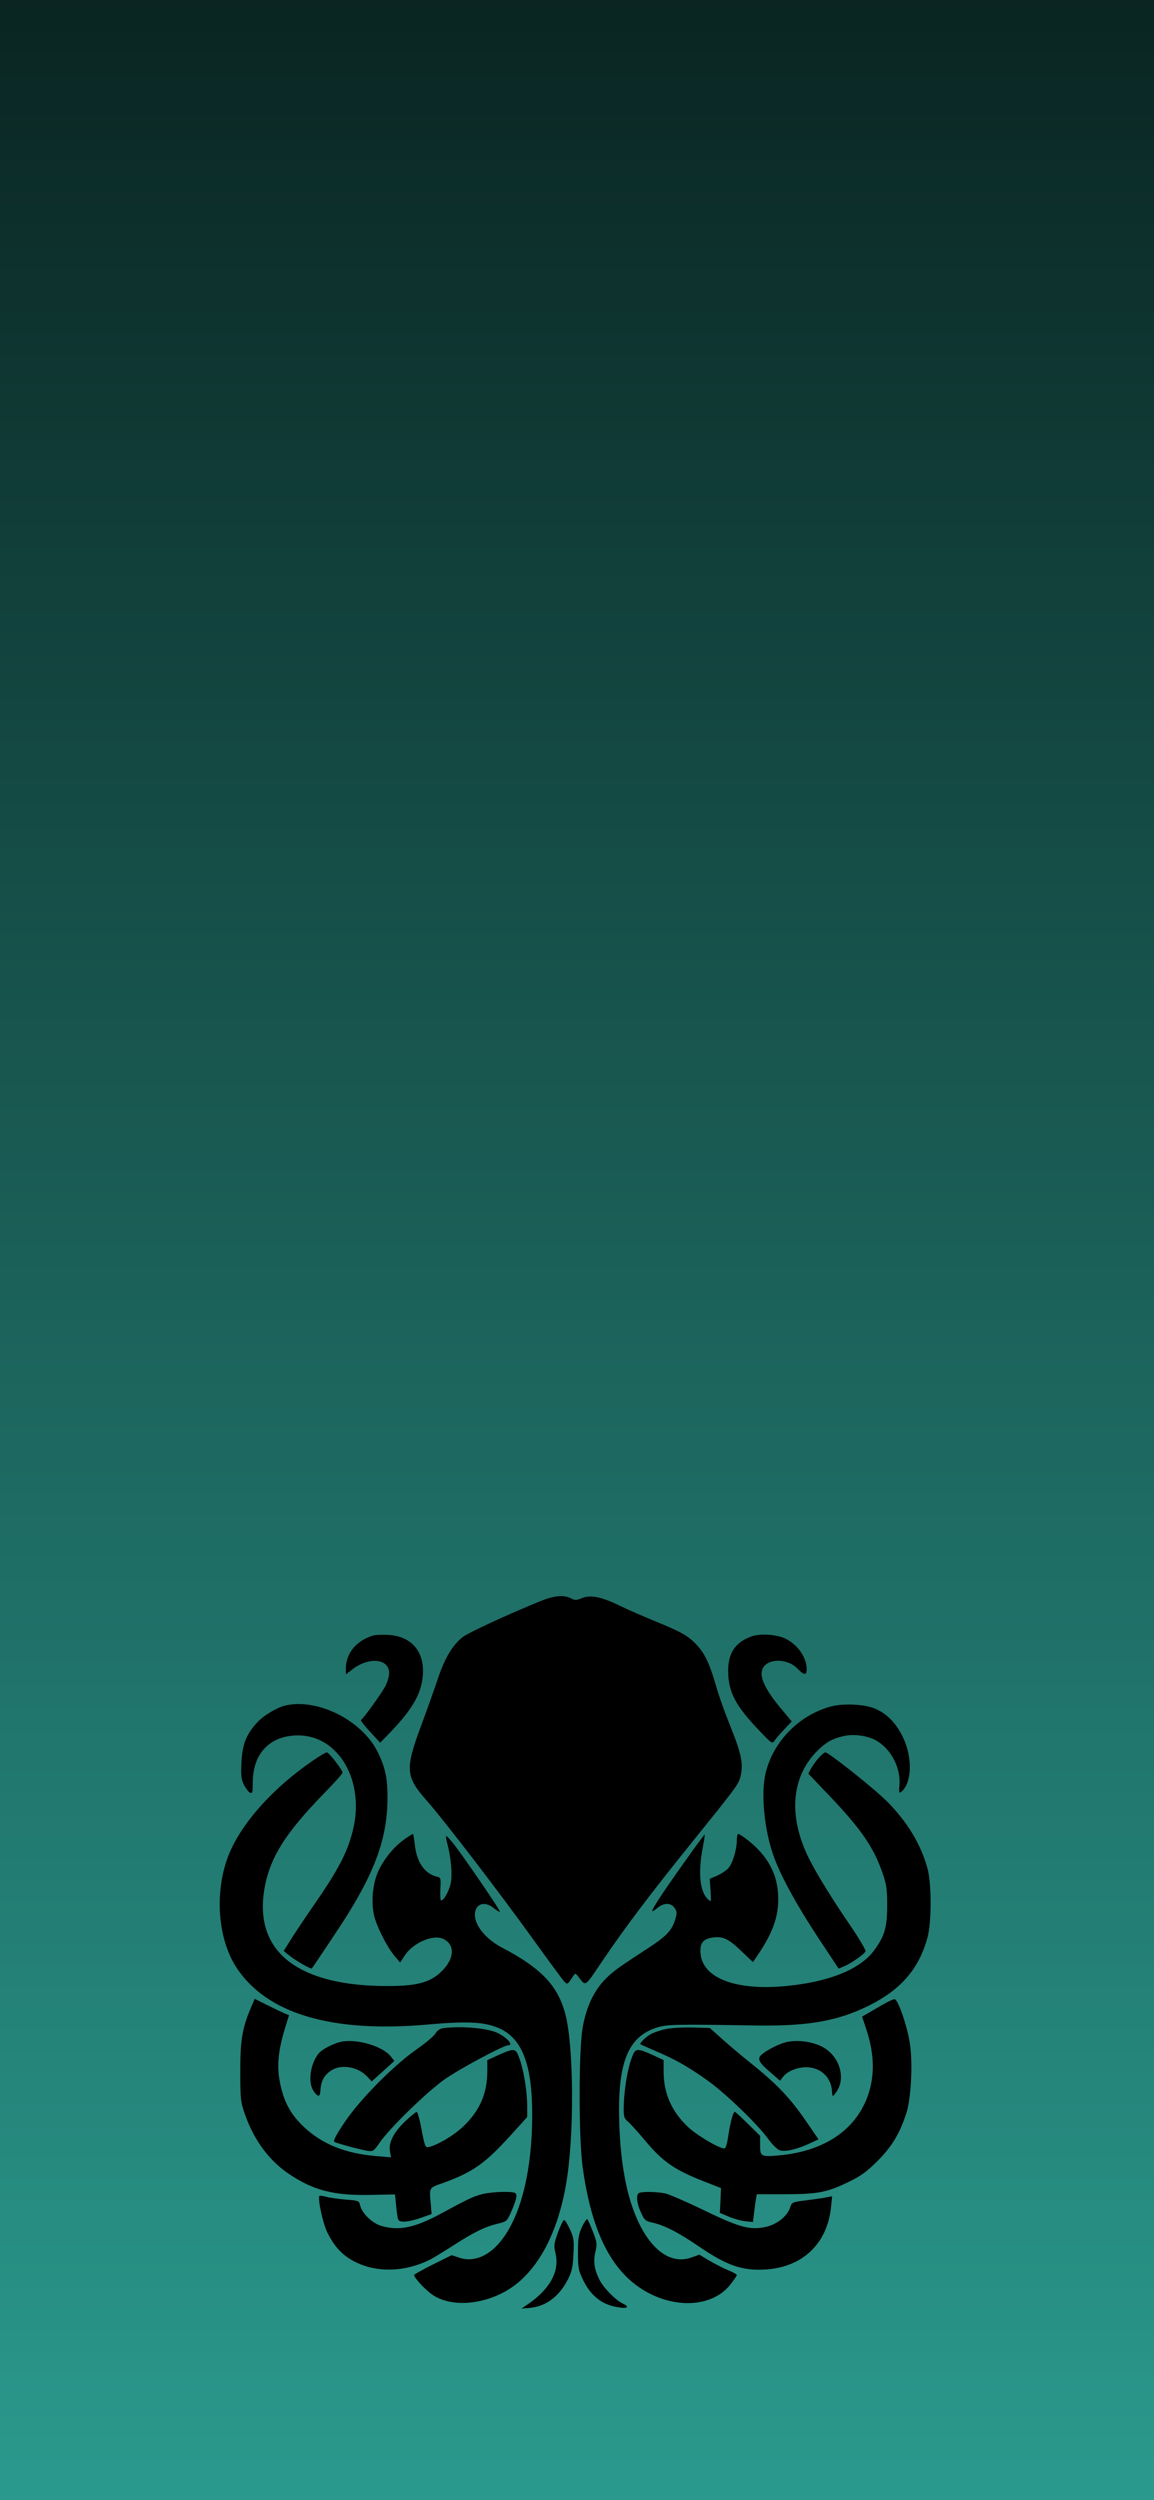 <svg width="375" height="812" viewBox="0 0 375 812" fill="none" xmlns="http://www.w3.org/2000/svg">
<rect width="375" height="812" fill="black"/>
<rect width="376" height="823" transform="matrix(1 0 0 -1 0 823)" fill="url(#paint0_linear)"/>
<path d="M175.919 519.892C165 524.324 152.027 530.324 150.297 531.73C147.054 534.324 144.622 538.378 142.405 544.865C141.27 548.27 138.784 555.297 136.838 560.487C131.595 574.649 131.757 576.973 138.676 584.811C144.405 591.297 162.405 614.811 172.73 629.135C177.973 636.432 182.73 642.865 183.27 643.46C184.459 644.649 184.351 644.649 186.297 641.73C186.946 640.811 187 640.811 187.811 641.838C190.459 645.243 189.811 645.676 195.757 636.865C202.946 626.216 211.432 614.973 224.568 598.703C238.946 580.865 239.865 579.676 240.514 577.351C241.703 572.973 241.054 569.784 236.946 559.676C235.378 555.784 233.432 550.324 232.676 547.514C230.676 540.595 229.162 537.297 226.676 534.541C223.811 531.351 221.595 530.108 213.27 526.703C209.324 525.081 204.081 522.811 201.649 521.622C195.432 518.595 191.973 517.892 189.162 519.027C187.27 519.784 186.784 519.784 185.487 519.081C183.27 517.946 180.081 518.216 175.919 519.892Z" fill="black"/>
<path d="M121.054 531.243C115.649 532.973 112.405 537.027 112.405 541.838V543.784L114.459 542.216C119.865 538 126.459 538.649 126.459 543.405C126.459 544.378 125.919 546.27 125.27 547.568C124.081 549.838 118.189 558.054 117.324 558.595C117.054 558.703 118.405 560.432 120.243 562.432L123.541 566L127 562.432C133.649 555.459 136.513 550.757 137.27 545.351C138.459 536.919 134.081 531.351 126.027 530.973C124.027 530.865 121.811 530.973 121.054 531.243Z" fill="black"/>
<path d="M244.081 531.514C238.838 533.46 236.568 536.973 236.622 542.865C236.676 549.568 239.054 554.054 246.676 562C250.892 566.432 250.946 566.432 251.757 565.243C252.189 564.541 253.649 562.919 254.946 561.568L257.27 559.081L253.486 554.541C247.432 547.189 246.027 542.865 248.946 540.541C251.486 538.541 256.513 539.189 259.108 541.892C261.324 544.162 262.135 544.216 262.135 542.108C262.135 538.378 259.324 534.27 255.378 532.27C252.568 530.811 246.946 530.432 244.081 531.514Z" fill="black"/>
<path d="M92.622 553.946C89.919 554.595 85.432 557.297 83.487 559.514C79.973 563.351 78.73 566.649 78.46 572.432C78.243 576.865 78.405 577.892 79.324 579.784C79.973 580.973 80.838 582.108 81.324 582.27C82.027 582.541 82.135 582.054 82.135 578.919C82.135 569.514 87.703 563.676 96.73 563.622C110.081 563.514 118.73 578.541 114.622 594.649C112.73 602.054 109.811 607.514 101.162 619.946C98.405 623.946 95.27 628.649 94.189 630.432L92.189 633.622L93.973 635.081C95.865 636.649 101 639.622 101.324 639.297C101.432 639.243 104.784 634.27 108.73 628.324C121.486 609.297 125.919 597.73 125.919 583.676C125.919 577.622 125.216 574.162 122.892 569.351C117.919 558.865 103.27 551.405 92.622 553.946Z" fill="black"/>
<path d="M269.865 554.27C259.703 557.081 251.486 565.405 248.892 575.459C247.108 582.216 248.351 594.757 251.649 603.514C254.027 609.892 259.054 618.973 265.919 629.405L272.514 639.351L274.351 638.595C276.676 637.622 280.892 634.649 281.27 633.73C281.378 633.351 279.216 629.622 276.405 625.514C270.892 617.514 265.324 608.541 262.946 603.73C256.243 590.378 257 577.73 265.054 569.189C268.189 565.946 270.351 564.649 274.405 563.784C277.541 563.135 281.541 563.676 284.351 565.081C289.27 567.622 292.676 573.838 292.297 579.514C292.081 582.108 292.189 582.487 292.838 582C296.297 579.135 296.622 571.135 293.541 564.487C291.432 559.946 288.405 556.703 284.568 555.027C281.108 553.459 273.973 553.135 269.865 554.27Z" fill="black"/>
<path d="M101.541 571.892C89.27 580.378 79.703 590.757 75.108 600.595C69.595 612.487 70.297 628.811 76.73 638.865C86.568 654 107.649 660.324 139.162 657.514C151.378 656.433 156.73 656.649 161.324 658.378C169.432 661.405 172.946 669.946 172.946 686.811C172.946 704.27 169.541 718.703 163.432 726.973C159.324 732.595 154.027 734.919 149.216 733.243L146.784 732.433L140.676 735.46C137.324 737.135 134.568 738.703 134.568 738.865C134.568 739.784 138.135 743.622 140.459 745.243C147.595 750.216 160.892 748.108 169.108 740.703C176.459 734.108 181.595 723.189 183.973 709.243C186.622 693.838 186.514 665.081 183.757 654.324C181.378 645.027 175.919 639.243 163.324 632.649C156.838 629.297 153 623.622 154.73 619.946C155.703 617.946 158.243 617.838 160.459 619.73C161.432 620.487 162.297 621.027 162.459 620.919C162.73 620.649 151.703 604.487 147.703 599.243C146.351 597.514 145.162 596.216 145 596.324C144.892 596.487 145 597.514 145.324 598.649C146.568 603.297 147.054 608.757 146.459 611.676C145.919 614.216 144.243 617.243 143.324 617.243C143.108 617.243 143 615.568 143.108 613.514C143.27 609.838 143.27 609.784 141.811 609.46C137.865 608.432 135.378 604.703 134.784 598.973C134.568 597.135 134.297 595.622 134.189 595.622C134.081 595.622 132.892 596.324 131.595 597.243C128.189 599.568 124.946 603.514 123.054 607.46C121.108 611.568 120.514 617.568 121.595 622.216C122.405 625.73 125.811 632.433 128.243 635.297L130.027 637.405L131.324 635.405C133.973 631.081 140.676 628.108 144.081 629.73C147.973 631.622 147.703 636.216 143.432 640.324C139.703 643.946 135.27 645.081 125.378 645.027C109.27 644.973 97.432 641.351 91.054 634.487C85.973 628.973 84.297 621.514 86.135 612.324C88.027 602.919 92.946 595.189 104.946 582.811C108.459 579.243 111.324 576.054 111.324 575.73C111.324 574.865 106.892 569.135 106.189 569.135C105.865 569.135 103.757 570.378 101.541 571.892Z" fill="black"/>
<path d="M265.973 571.027C265.054 572.054 263.973 573.622 263.486 574.487L262.676 576.054L269.432 583.135C279.811 594 283.919 600 286.784 608.324C288.081 612.054 288.297 613.46 288.297 618.865C288.297 625.946 287.486 628.757 284.081 633.405C280.027 638.919 271.649 642.757 259.865 644.487C241.27 647.243 228.513 643.297 227.649 634.541C227.378 631.297 228.297 629.892 231.108 629.351C234.676 628.703 236.568 629.514 240.73 633.514L244.676 637.243L246.622 634.378C251.541 626.973 253.216 621.676 252.838 615.135C252.459 608.27 249.27 602.595 243.054 597.676C241.595 596.541 240.189 595.622 239.919 595.622C239.649 595.622 239.432 596.541 239.432 597.622C239.432 600.757 238.027 605.351 236.622 606.811C235.973 607.514 234.351 608.595 233 609.189L230.622 610.216L230.892 614C231.162 617.784 231.162 617.838 230.081 616.865C227.432 614.487 226.784 608.27 228.351 600.162C228.784 597.838 229.108 595.892 229 595.838C228.838 595.622 217.216 611.946 214.189 616.649C211.432 620.919 211.27 621.622 213.541 619.73C215.703 617.892 218.027 617.892 219.216 619.676C220.027 620.865 220.027 621.405 219.432 623.351C218.405 626.865 216.622 628.811 210.622 632.703C200.297 639.46 199.486 640.054 196.73 642.757C192.946 646.595 190.513 651.838 189.324 658.595C188.027 666.324 188.027 694.054 189.324 703.73C191.703 721.189 196.568 732.973 204.243 740.108C214.784 749.838 230.405 750.703 237.324 742C238.459 740.541 239.432 739.135 239.432 738.865C239.432 738.649 238.135 737.946 236.568 737.297C235 736.649 232.243 735.243 230.513 734.216L227.27 732.27L224.676 733.189C216.838 736 209.162 728.865 204.838 714.811C202.73 707.838 201.486 699.081 201.216 688.865C200.676 670 204.027 661.568 213.324 658.541C216.676 657.46 219.162 657.405 245.378 657.838C262.513 658.108 272.189 656.432 282.405 651.351C292.892 646.108 298.676 639.351 301.432 629.135C302.73 624.216 302.73 611.838 301.432 606.973C299.27 598.973 294.784 591.568 288.027 584.865C283.757 580.649 269.27 569.135 268.189 569.135C267.865 569.135 266.892 570 265.973 571.027Z" fill="black"/>
<path d="M81.649 651.784C78.73 658.649 78.081 662.324 78.081 672.649C78.081 681.892 78.189 682.595 79.595 686.703C82.567 695.135 87.487 701.784 93.973 706.108C101.919 711.405 108.405 713.081 120.189 712.865L128.351 712.703L128.73 716.378C128.892 718.378 129.216 720.378 129.378 720.811C129.811 721.946 132.676 721.73 136.73 720.324L140.243 719.081L140.027 716.378C139.486 710.162 139.162 710.703 144.297 708.865C153.757 705.405 157.649 702.649 166.081 693.351L171.324 687.568V684.324C171.324 679.622 170.351 673.189 169 669.135C167.595 665.027 167.432 665.027 161.811 667.514L158.351 669.081V672.757C158.351 680 155.811 685.676 150.405 690.757C147.324 693.676 141.811 696.865 139.162 697.351C138.243 697.514 137.973 696.919 137 691.676C136.405 688.487 135.703 685.838 135.378 685.892C135.108 685.946 133.432 687.297 131.649 688.973C127.919 692.541 126.189 695.946 126.73 698.703L127.054 700.649L122.405 700.27C112.297 699.459 104.676 696.378 98.784 690.811C94.405 686.703 92.189 682.595 90.946 676.216C89.919 670.973 90.405 665.946 92.622 658.703L93.919 654.487L92.676 654C92.027 653.73 89.487 652.541 87.108 651.351L82.784 649.189L81.649 651.784Z" fill="black"/>
<path d="M286.622 651.189C284.784 652.27 282.568 653.568 281.703 654.054L280.135 654.973L281.432 658.811C284.568 668.162 284.351 676.324 280.73 683.676C276.189 692.865 266.784 698.595 253.973 699.946C247.27 700.595 247 700.487 247 696.757V693.676L243.054 689.784C240.892 687.676 239 685.892 238.784 685.892C238.243 685.892 237.378 688.973 236.676 693.568C236.297 696.216 235.811 697.784 235.378 697.784C233.703 697.784 226.622 693.622 223.703 690.919C218.297 685.892 215.649 679.946 215.649 672.811V669.081L212.297 667.514C206.622 664.973 206.405 665.027 205 669.189C203.703 673.027 202.676 680 202.676 684.919C202.676 687.514 202.892 688.108 204.027 689.027C204.73 689.622 207.162 692.27 209.378 694.919C215.27 702.054 219.162 704.757 229.054 708.595L234.297 710.649L234.135 714.649L233.919 718.703L236.73 719.892C238.243 720.541 240.676 721.243 242.081 721.405L244.676 721.676L245.054 718.541C245.27 716.757 245.541 714.757 245.703 714L245.919 712.649H255.27C265.973 712.595 268.838 712.054 276.189 708.432C279.757 706.703 281.757 705.243 285.162 701.838C289.865 697.135 292.459 692.811 294.568 686.162C296.081 681.351 296.676 669.946 295.649 663.514C294.838 658.162 291.865 649.459 290.73 649.297C290.351 649.243 288.459 650.108 286.622 651.189Z" fill="black"/>
<path d="M144.027 658.703C142.946 658.865 142.135 659.405 141.541 660.378C141.108 661.189 138.297 663.568 135.324 665.622C127.595 671.081 116.892 681.946 111.919 689.351C109 693.73 108.189 695.351 108.73 695.676C109.649 696.162 117 698.162 119.432 698.541C121.216 698.811 121.432 698.703 123.487 695.73C126.784 691.027 138.568 679.568 144.297 675.459C149.162 672 163.595 664.27 165.162 664.27C166.946 664.27 164.892 661.838 161.811 660.324C158.622 658.703 150.081 657.946 144.027 658.703Z" fill="black"/>
<path d="M216.189 659.027C214.568 659.405 212.459 660.108 211.595 660.595C209.919 661.459 207.757 663.568 208.135 663.946C208.243 664.054 210.568 665.081 213.216 666.216C219.324 668.811 223.487 671.135 229.811 675.622C235.432 679.568 246.243 689.946 249.649 694.703C250.892 696.432 252.514 698.054 253.27 698.324C254.946 698.973 258.676 698.162 262.838 696.27L265.973 694.811L262.459 689.676C256.784 681.351 252.568 676.919 243.486 669.676C241.108 667.784 237.27 664.541 234.892 662.432L230.676 658.649L224.892 658.486C221.541 658.432 217.919 658.649 216.189 659.027Z" fill="black"/>
<path d="M110.784 663.135C108.405 663.676 104.838 665.46 103.703 666.757C100.892 669.946 99.973 676.162 101.811 678.973C103.27 681.243 104.081 681.189 104.135 678.811C104.297 675.946 105.324 674 107.486 672.541C110.784 670.27 116.297 671.189 119.324 674.432L120.784 676L124.459 672.703L128.135 669.351L127 667.892C124.351 664.541 115.865 662.054 110.784 663.135Z" fill="black"/>
<path d="M255.757 663.189C253.162 663.73 248.568 666.108 247.216 667.568C246.081 668.811 246.73 670 250.514 673.189L253.486 675.784L254.568 674.378C256.135 672.432 259.919 671.081 263 671.46C267.162 671.892 270.081 674.973 270.351 679.081C270.513 681.081 270.513 681.081 271.432 679.892C275.216 675.297 272.892 667.514 266.892 664.595C263.649 663.027 259.216 662.487 255.757 663.189Z" fill="black"/>
<path d="M156.568 712.649C153.703 713.405 152.027 714.216 143.216 718.973C134.73 723.568 129.649 724.595 123.865 722.919C120.838 722 117.595 718.811 117 716.162C116.676 714.757 116.514 714.703 112.243 714.378C109.811 714.162 107 713.784 105.973 713.46C104.946 713.189 103.973 713.081 103.811 713.189C103.162 713.892 104.838 721.784 106.297 724.919C108.514 729.46 111.108 732.378 114.946 734.378C122.243 738.27 131.649 738 140.027 733.73C141.054 733.189 144.514 731.081 147.703 729.027C154.189 724.865 157.757 723.135 161.919 722.162C164.622 721.514 164.784 721.351 166.081 718.433C167.973 714.054 168.243 712.541 167.216 712.162C165.757 711.622 159.27 711.892 156.568 712.649Z" fill="black"/>
<path d="M207.703 712.216C206.622 712.649 206.892 715.622 208.297 718.595C209.432 721.135 209.703 721.351 212.351 721.946C216.027 722.811 220.351 725.027 226.73 729.351C236.189 735.838 241.162 737.568 248.892 737.081C261 736.27 269 728.486 270.081 716.486L270.405 713.297L268.676 713.622C267.757 713.838 264.784 714.27 262.135 714.595C257.324 715.189 257.324 715.243 256.73 717.027C255.811 719.784 252.514 722.432 248.892 723.243C243.757 724.378 240.351 723.459 228.73 717.838C223.162 715.135 217.541 712.703 216.189 712.378C213.649 711.838 208.838 711.73 207.703 712.216Z" fill="black"/>
<path d="M189.108 723.297C188.027 725.676 187.811 726.919 187.811 731.513C187.811 736.27 187.973 737.351 189.216 739.946C191.865 745.676 195.649 748.649 201.216 749.405C203.973 749.838 204.622 749.189 202.405 748.162C200.135 747.135 196.135 743.081 194.838 740.486C193.108 737.027 192.73 734.486 193.486 731.297C194.081 728.811 194.027 728.324 192.676 724.811C191.865 722.757 191.054 720.919 190.838 720.757C190.622 720.649 189.811 721.784 189.108 723.297Z" fill="black"/>
<path d="M181.324 725.027C179.973 728.757 179.919 729.297 180.514 731.838C181.919 737.622 178.73 743.405 171.595 748.324L169.432 749.784L172.135 749.568C177.486 749.081 181.865 745.73 184.676 740.054C185.865 737.622 186.189 736.108 186.351 732.054C186.568 727.568 186.459 726.757 185.216 724.054C184.459 722.378 183.595 721.027 183.324 721.027C183 721.027 182.135 722.811 181.324 725.027Z" fill="black"/>
<defs>
<linearGradient id="paint0_linear" x1="188" y1="0" x2="188" y2="823" gradientUnits="userSpaceOnUse">
<stop stop-color="#2B9B8F"/>
<stop offset="1" stop-color="#0A2522"/>
</linearGradient>
</defs>
</svg>
